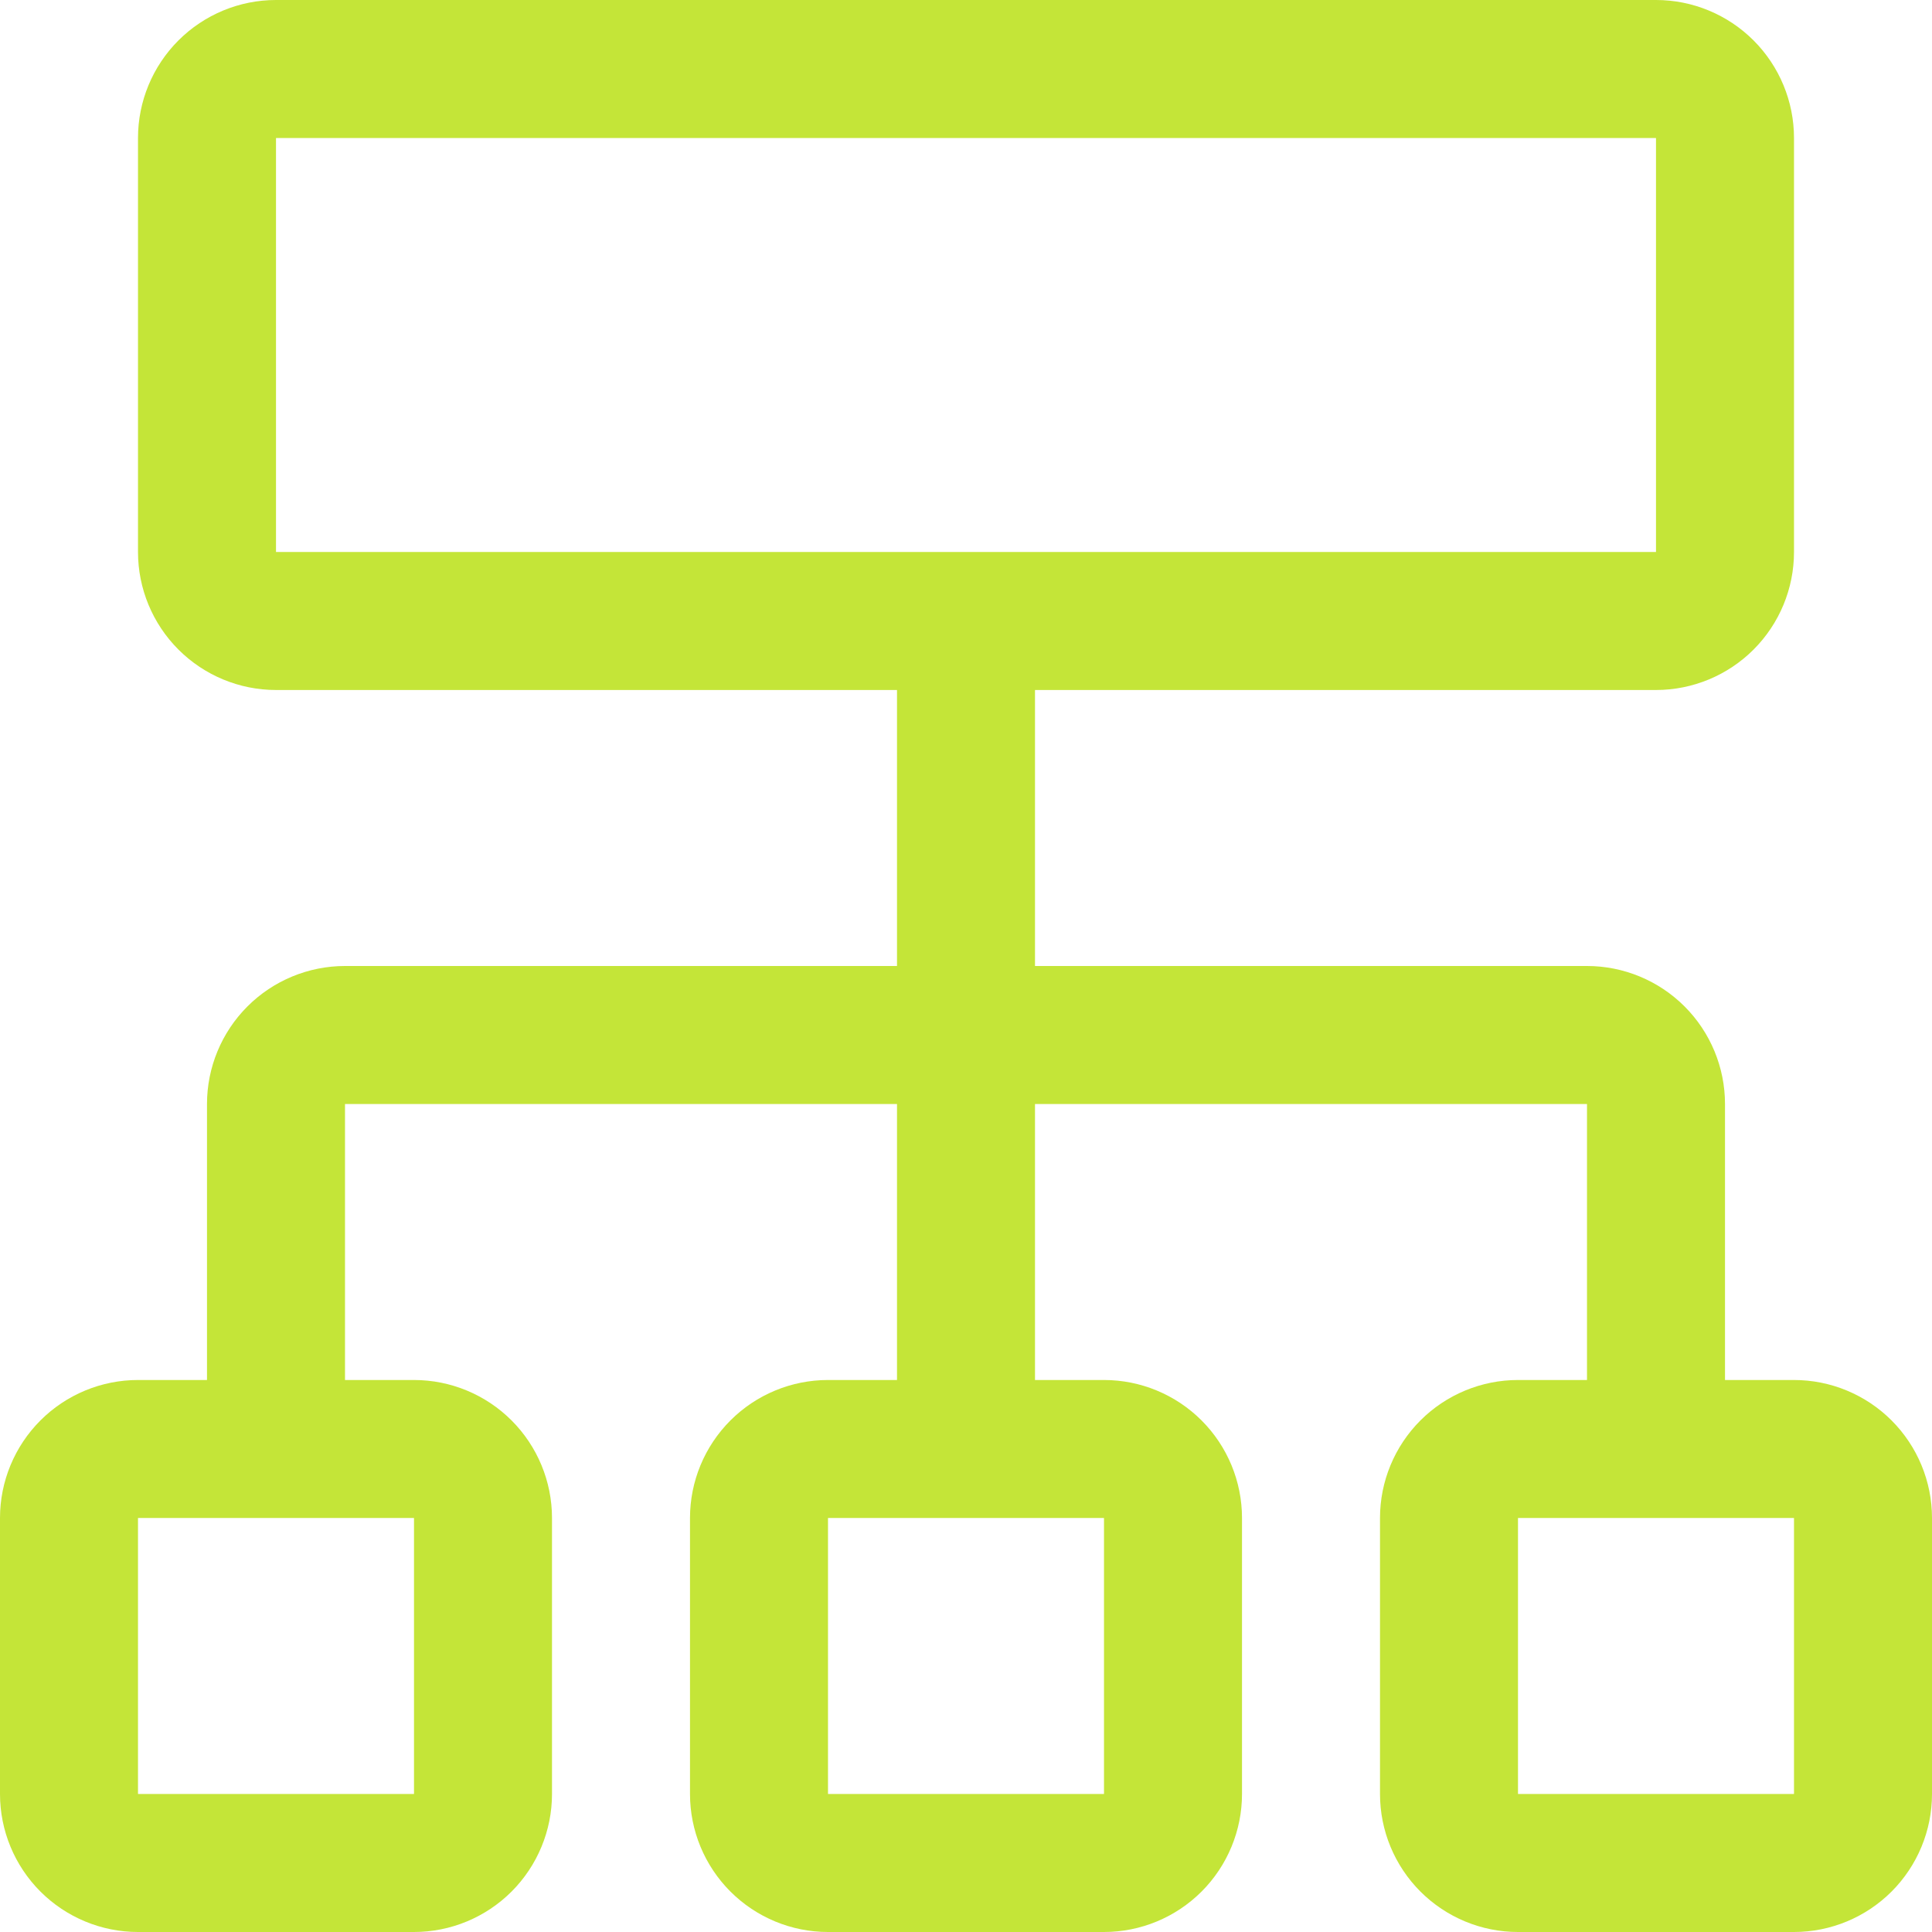 <svg width="28" height="28" viewBox="0 0 28 28" fill="none" xmlns="http://www.w3.org/2000/svg">
<path d="M25 20V16C25 15.47 24.789 14.961 24.414 14.586C24.039 14.211 23.53 14 23 14H15V10H24C24.53 10 25.039 9.789 25.414 9.414C25.789 9.039 26 8.53 26 8V2C26 1.47 25.789 0.961 25.414 0.586C25.039 0.211 24.53 0 24 0H4C3.47 0 2.961 0.211 2.586 0.586C2.211 0.961 2 1.47 2 2V8C2 8.53 2.211 9.039 2.586 9.414C2.961 9.789 3.47 10 4 10H13V14H5C4.47 14 3.961 14.211 3.586 14.586C3.211 14.961 3 15.47 3 16V20H2C1.47 20 0.961 20.211 0.586 20.586C0.211 20.961 0 21.47 0 22V26C0 26.53 0.211 27.039 0.586 27.414C0.961 27.789 1.47 28 2 28H6C6.53 28 7.039 27.789 7.414 27.414C7.789 27.039 8 26.53 8 26V22C8 21.47 7.789 20.961 7.414 20.586C7.039 20.211 6.53 20 6 20H5V16H13V20H12C11.47 20 10.961 20.211 10.586 20.586C10.211 20.961 10 21.47 10 22V26C10 26.53 10.211 27.039 10.586 27.414C10.961 27.789 11.47 28 12 28H16C16.53 28 17.039 27.789 17.414 27.414C17.789 27.039 18 26.53 18 26V22C18 21.47 17.789 20.961 17.414 20.586C17.039 20.211 16.53 20 16 20H15V16H23V20H22C21.47 20 20.961 20.211 20.586 20.586C20.211 20.961 20 21.47 20 22V26C20 26.53 20.211 27.039 20.586 27.414C20.961 27.789 21.47 28 22 28H26C26.53 28 27.039 27.789 27.414 27.414C27.789 27.039 28 26.53 28 26V22C28 21.47 27.789 20.961 27.414 20.586C27.039 20.211 26.53 20 26 20H25ZM6 26H2V22H6V26ZM16 22V26H12V22H16ZM4 8V2H24V8H4ZM26 26H22V22H26V26Z" fill="#C4E538"/>
</svg>
